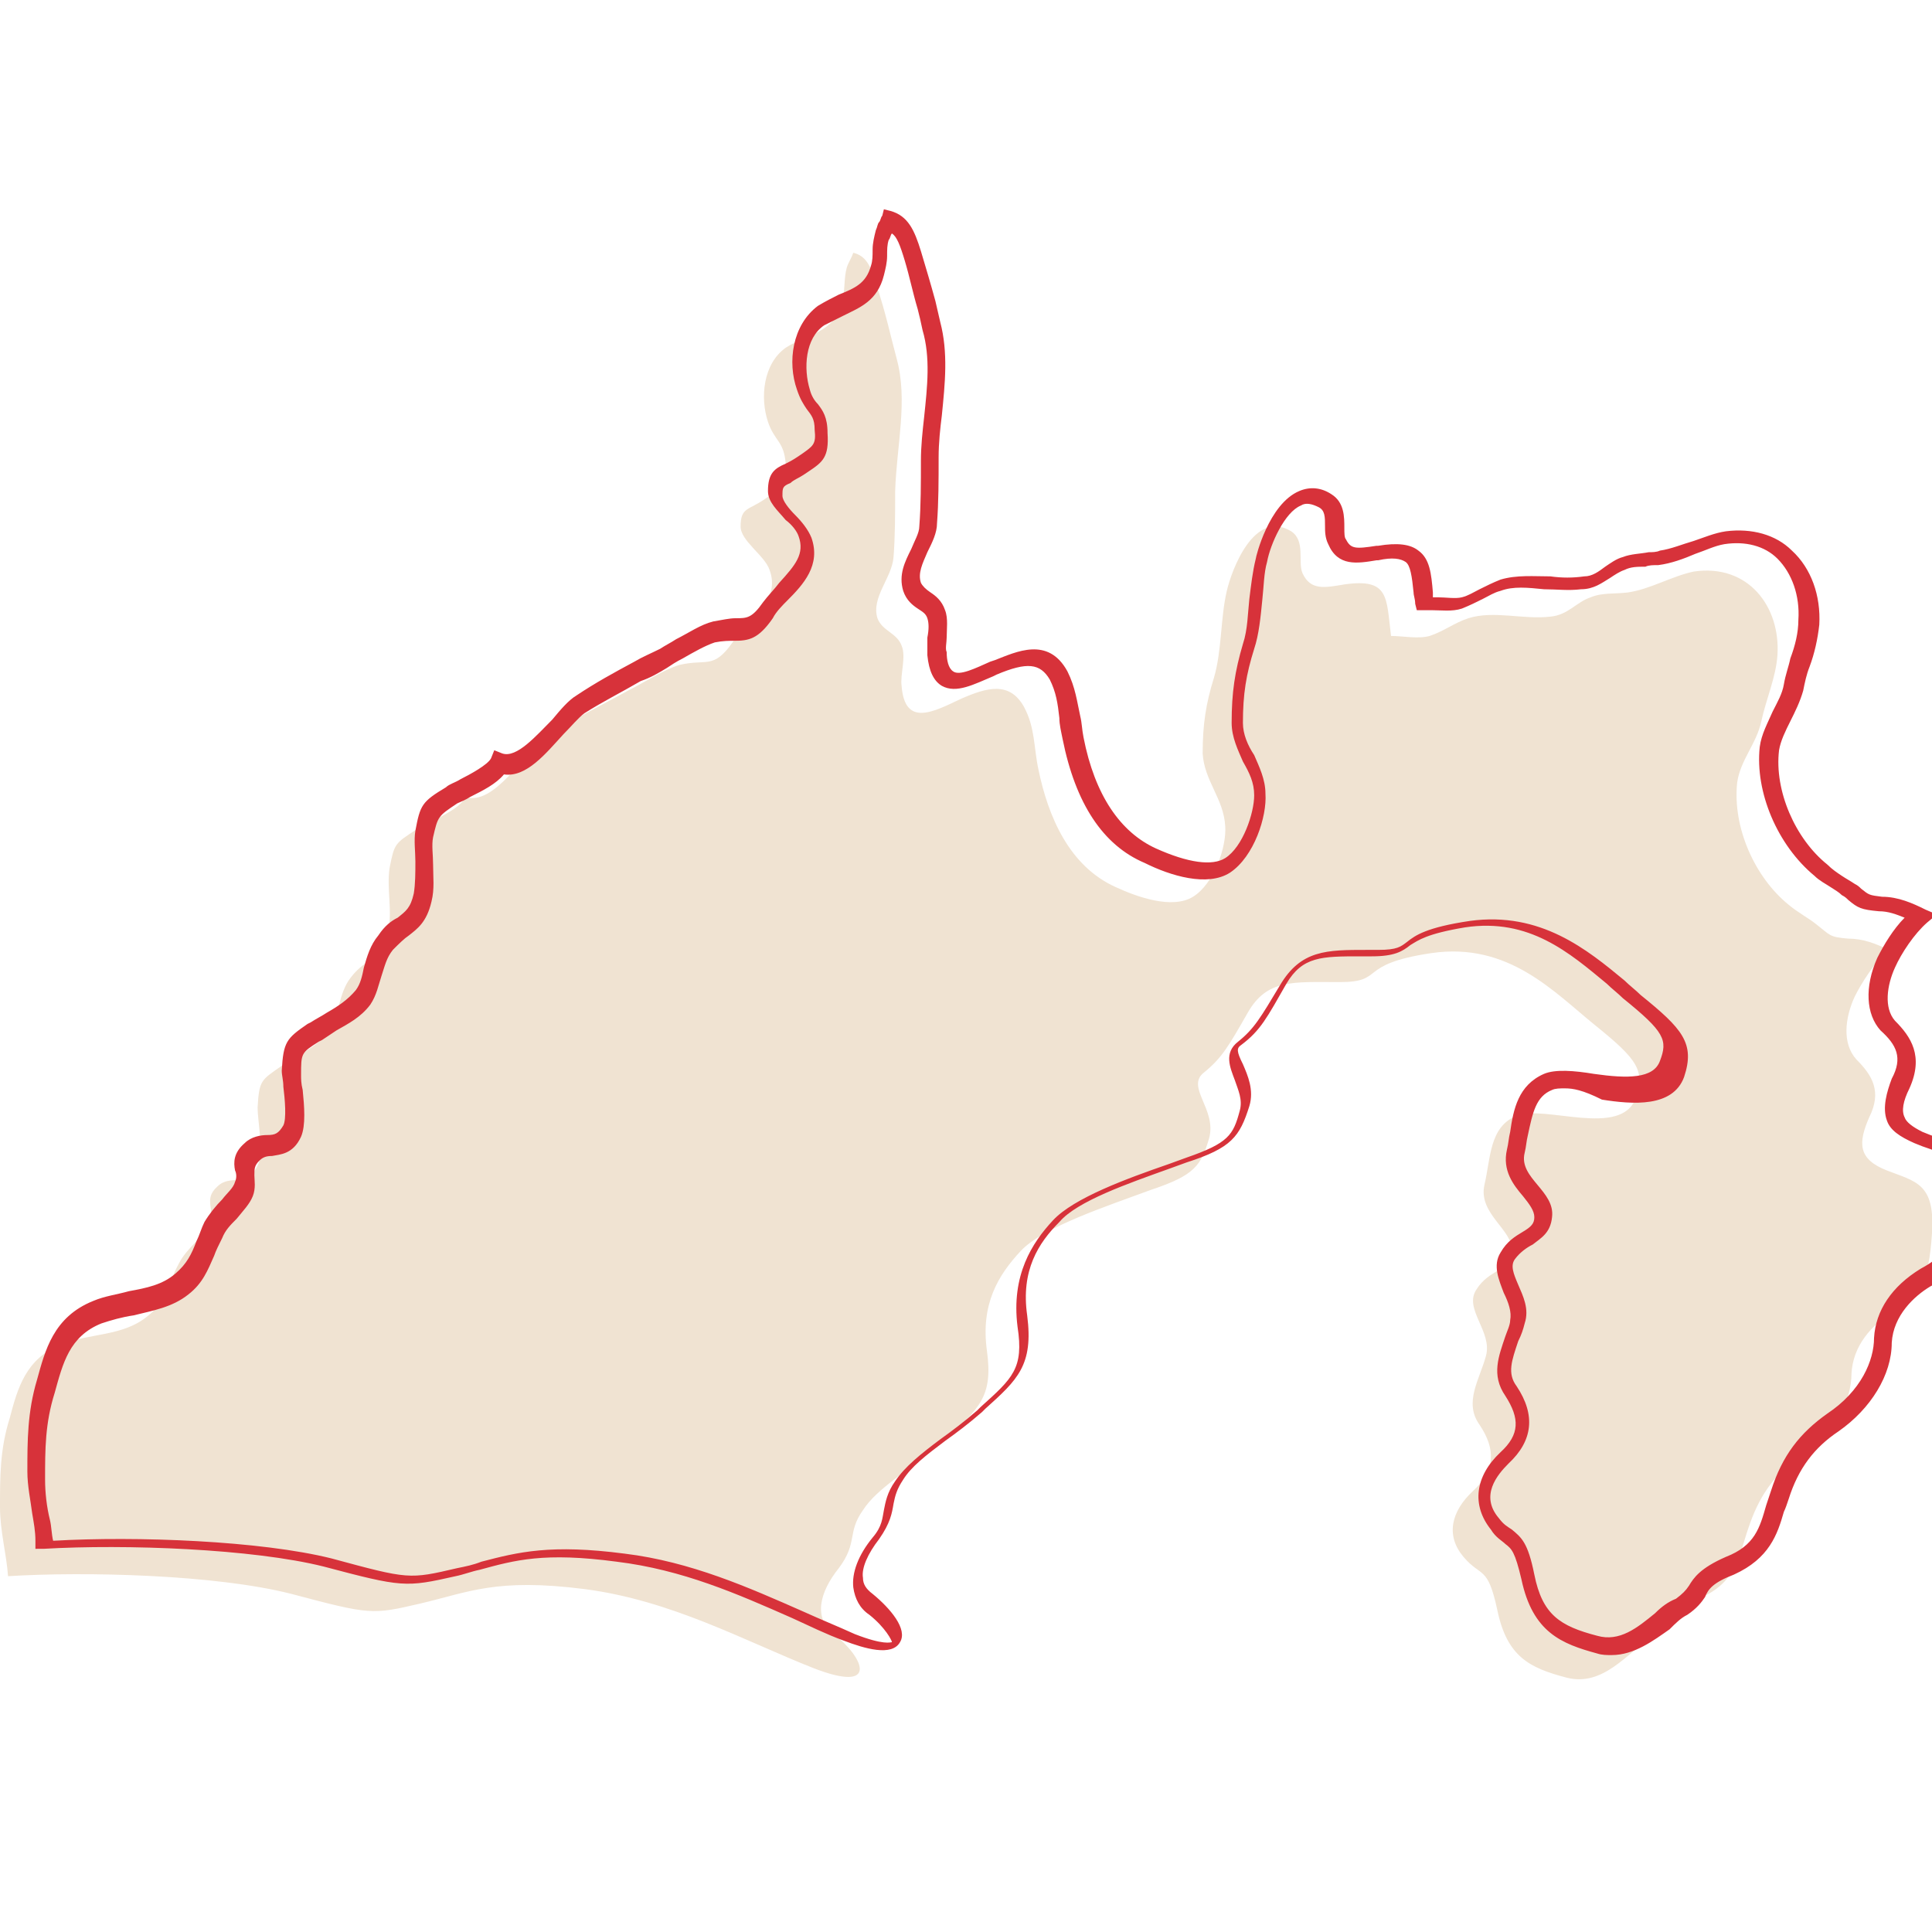 <?xml version="1.0" encoding="utf-8"?>
<!-- Generator: Adobe Illustrator 28.0.0, SVG Export Plug-In . SVG Version: 6.00 Build 0)  -->
<svg version="1.1" id="_レイヤー_2" xmlns="http://www.w3.org/2000/svg" xmlns:xlink="http://www.w3.org/1999/xlink" x="0px"
	 y="0px" viewBox="0 0 120 120" style="enable-background:new 0 0 120 120;" xml:space="preserve">
<style type="text/css">
	.st0{fill:#F0E3D2;}
	.st1{fill:#D7323A;}
</style>
<g>
	<path class="st0" d="M112.8,57.4c-0.5-0.4-1.1-0.7-1.7-1.2c-2.1-1.7-3.5-4.8-3.2-7.6c0.2-1.4,1.2-2.4,1.5-3.8
		c0.3-1.4,0.9-2.7,1-4.1c0.2-3-1.8-5.7-5.2-5.2c-1.4,0.3-2.7,1.1-4.1,1.3c-0.8,0.1-1.6,0-2.3,0.3c-0.9,0.3-1.4,1.1-2.5,1.2
		c-1.7,0.2-3.5-0.4-5.1,0.1c-0.9,0.3-1.5,0.8-2.4,1.1c-0.7,0.2-1.7,0-2.4,0c-0.3-2.4-0.1-3.6-2.9-3.2c-1.2,0.2-2.1,0.4-2.6-0.7
		c-0.3-0.7,0.2-2-0.7-2.6c-2.3-1.4-3.7,2.4-4,3.7c-0.4,1.7-0.3,3.7-0.8,5.4c-0.5,1.6-0.7,2.9-0.7,4.7c0.1,1.7,1.3,2.8,1.4,4.5
		c0.1,1.3-0.7,3.6-2,4.4c-1.3,0.8-3.5,0-4.8-0.6c-2.9-1.3-4.2-4.4-4.8-7.3c-0.3-1.4-0.2-2.6-0.9-3.9c-0.9-1.6-2.3-1.2-3.9-0.5
		c-1.7,0.8-3.5,1.8-3.7-0.8c-0.1-0.7,0.3-1.8,0-2.5c-0.3-0.8-1.2-0.9-1.5-1.7c-0.4-1.3,0.9-2.5,1-3.8s0.1-2.7,0.1-4.1
		c0.1-2.9,0.8-5.6,0.1-8.2c-0.4-1.5-0.7-2.9-1.2-4.4c-0.4-1.4-0.7-2-1.5-2.2c-0.1,0.3-0.3,0.6-0.4,0.9c-0.2,0.7-0.1,1.5-0.3,2.2
		c-0.5,1.9-2.1,1.9-3.5,2.8c-1.4,1-1.6,3.1-1.1,4.6c0.4,1.2,1,1.2,1.1,2.6s-0.3,1.5-1.3,2.2S46,31.5,46,32.7c0,0.9,1.5,1.8,1.8,2.7
		c0.7,1.9-1.2,3-2.3,4.5c-1.2,1.7-1.6,1-3.3,1.4c-1,0.3-2.2,1.1-3.2,1.6c-1.8,1-3.5,1.8-5.1,2.9c-1.3,0.9-3.2,4.3-5,3.7
		c-0.3,0.8-2.2,1.5-3,2c-1.4,0.9-1.4,0.9-1.7,2.4c-0.2,1.3,0.2,2.7-0.1,4c-0.4,1.8-1.3,1.5-2.3,2.8c-0.8,1-0.7,2.4-1.4,3.4
		c-0.8,1-1.9,1.4-2.9,2.1c-1.3,0.9-1.4,0.9-1.5,2.6c0,0.8,0.4,2.8,0,3.6c-0.7,1.4-1.7,0.5-2.5,1.3c-0.9,0.8-0.1,1.4-0.5,2.3
		s-1.4,1.5-1.9,2.5c-0.7,1.3-0.8,2.4-2,3.3c-1.5,1.2-3.5,1-5.3,1.7c-2.2,0.9-2.7,2.7-3.2,4.6C0,90,0,91.7,0,93.6
		c0,1.5,0.4,2.9,0.5,4.3c4.8-0.3,12.9-0.1,17.6,1.1c4.9,1.3,5,1.3,8,0.6c3-0.7,4.7-1.6,10.2-0.9c5.4,0.7,9.9,3.2,14.2,4.9
		c4.1,1.6,3.2-0.6,1.3-2.1c-1.3-1-0.9-2.6,0.3-4.1c1.2-1.6,0.5-2.2,1.5-3.6c0.9-1.4,2.8-2.4,5-4.3c2.2-2,3.1-2.7,2.7-5.6
		c-0.4-2.9,0.7-4.7,2.1-6.2s5.4-2.8,8.1-3.8c2.7-0.9,3.1-1.5,3.6-3.2c0.5-1.8-1.5-3.2-0.3-4.1c1.1-0.9,1.5-1.6,2.7-3.7
		c1.2-2.1,2.8-1.9,5.7-1.9c2.9,0,1-1.1,5.7-1.8c4.8-0.7,7.6,2.4,10.2,4.5s3.1,2.8,2.5,4.5c-0.9,2.5-5.7,0.4-7.4,1.1
		c-1.7,0.7-1.6,2.6-2,4.3c-0.4,1.8,1.8,2.8,1.7,4.1c-0.1,1.3-1.4,1.1-2.2,2.4c-0.8,1.2,1,2.6,0.6,4.1s-1.4,2.9-0.4,4.3
		c1,1.5,1,2.8-0.4,4.1c-1.4,1.3-1.7,2.8-0.6,4.1C92,98,92.4,97.2,93,100c0.6,2.9,2,3.6,4.3,4.2s3.8-1.6,5.2-2.4
		c1.3-0.8,0.6-1.5,3-2.5s2.5-2.7,3.1-4.4c0.6-1.8,1.5-3.3,3.3-4.5C114,89,115,87,115,85.3c0.1-1.7,1.2-3,2.7-3.9
		c1.5-0.8,2.1-1.7,2.3-4.8c0.2-3.1-1-3.2-2.8-3.9c-1.8-0.7-1.8-1.7-1.1-3.3c0.8-1.6,0.2-2.6-0.8-3.6c-0.9-1-0.7-2.6-0.1-3.9
		c0.4-0.8,1.2-2.1,2.1-2.9c-0.8-0.4-1.6-0.7-2.5-0.7C113.6,58.2,113.7,58.1,112.8,57.4z"/>
	<path class="st1" d="M100.1,102.8c-0.3,0-0.6,0-0.9-0.1c-2.2-0.6-4-1.3-4.7-4.6c-0.4-1.7-0.6-1.9-1-2.2c-0.2-0.2-0.6-0.4-0.9-0.9
		c-1.2-1.5-1-3.3,0.6-4.8c1.2-1.1,1.2-2.1,0.3-3.5c-0.9-1.3-0.4-2.5,0-3.7c0.1-0.3,0.3-0.7,0.3-1c0.1-0.5-0.1-1.1-0.4-1.7
		c-0.3-0.8-0.7-1.7-0.2-2.5c0.4-0.7,0.9-1,1.4-1.3s0.7-0.5,0.7-0.9s-0.3-0.8-0.7-1.3c-0.6-0.7-1.3-1.6-1-2.9
		c0.1-0.4,0.1-0.7,0.2-1.1c0.2-1.4,0.5-2.9,2.1-3.6c0.7-0.3,1.9-0.2,3.1,0c2.1,0.3,3.7,0.3,4.1-0.8c0.5-1.3,0.3-1.8-2.3-3.9
		c-0.3-0.3-0.7-0.6-1-0.9C97.5,59.2,95,57,91,57.6c-2.4,0.4-2.9,0.8-3.4,1.1c-0.5,0.4-1,0.7-2.4,0.7h-0.7c-2.4,0-3.6,0-4.6,1.7
		c-1.2,2.1-1.6,2.9-2.8,3.8c-0.3,0.2-0.3,0.4,0.1,1.2c0.3,0.7,0.7,1.6,0.4,2.6c-0.6,1.9-1.1,2.6-3.9,3.5l-1.1,0.4
		c-2.5,0.9-5.7,2-6.8,3.3c-1.3,1.3-2.4,3-2,5.8c0.4,3.1-0.6,4-2.6,5.8L61,87.7c-0.8,0.7-1.6,1.3-2.3,1.8c-1.2,0.9-2.1,1.6-2.6,2.4
		c-0.4,0.6-0.5,1-0.6,1.5c-0.1,0.6-0.2,1.2-0.9,2.2c-0.7,0.9-1.1,1.8-1,2.4c0,0.4,0.2,0.7,0.6,1c1.1,0.9,2.2,2.2,1.7,3
		c-0.5,0.9-2.2,0.4-3.5-0.1c-1.1-0.4-2.1-0.9-3.2-1.4c-3.4-1.5-6.8-3-10.9-3.5c-4.5-0.6-6.3-0.1-8.5,0.5c-0.5,0.1-1,0.3-1.5,0.4
		c-3.1,0.7-3.3,0.7-8.2-0.6c-4.4-1.1-12.3-1.4-17.4-1.1H2.2v-0.5c0-0.6-0.1-1.1-0.2-1.7c-0.1-0.8-0.3-1.7-0.3-2.6
		c0-1.9,0-3.7,0.6-5.7c0.5-1.8,1-3.9,3.5-4.9c0.7-0.3,1.5-0.4,2.2-0.6c1.1-0.2,2.1-0.4,2.9-1.1c0.7-0.6,1-1.2,1.3-2
		c0.2-0.4,0.3-0.8,0.5-1.2c0.3-0.5,0.7-1,1.1-1.4c0.3-0.4,0.7-0.7,0.8-1.1c0.1-0.2,0.1-0.5,0-0.7c-0.1-0.5-0.1-1.1,0.6-1.7
		c0.4-0.4,1-0.5,1.4-0.5c0.5,0,0.7-0.1,1-0.6c0.2-0.4,0.1-1.6,0-2.4c0-0.4-0.1-0.7-0.1-1c0.1-1.8,0.3-2,1.6-2.9l0.2-0.1
		c0.3-0.2,0.7-0.4,1-0.6c0.7-0.4,1.3-0.8,1.8-1.4c0.3-0.4,0.4-0.9,0.5-1.4c0.2-0.7,0.4-1.4,0.9-2c0.4-0.6,0.8-0.9,1.2-1.1
		c0.5-0.4,0.8-0.6,1-1.5c0.1-0.6,0.1-1.3,0.1-2c0-0.6-0.1-1.3,0-1.9c0.3-1.6,0.4-1.8,1.9-2.7c0.2-0.2,0.6-0.3,0.9-0.5
		c0.6-0.3,1.7-0.9,1.9-1.3l0.2-0.5l0.5,0.2c0.9,0.3,2.1-1.1,3.1-2.1c0.5-0.6,1-1.2,1.5-1.5c1.2-0.8,2.3-1.4,3.6-2.1
		c0.5-0.3,1-0.5,1.6-0.8c0.3-0.2,0.7-0.4,1-0.6c0.8-0.4,1.5-0.9,2.3-1.1c0.6-0.1,1-0.2,1.4-0.2c0.7,0,1,0,1.7-1
		c0.3-0.4,0.7-0.8,1-1.2c1-1.1,1.6-1.8,1.2-2.9c-0.1-0.3-0.4-0.7-0.8-1c-0.5-0.6-1.1-1.1-1.1-1.8c0-1.1,0.4-1.4,1.1-1.7
		c0.2-0.1,0.4-0.2,0.7-0.4l0.3-0.2c0.7-0.5,0.9-0.6,0.8-1.5c0-0.7-0.2-0.9-0.5-1.3c-0.2-0.3-0.4-0.6-0.6-1.2c-0.6-1.7-0.3-4,1.3-5.2
		c0.5-0.3,0.9-0.5,1.3-0.7c1-0.4,1.7-0.7,2-1.8c0.1-0.3,0.1-0.6,0.1-1s0.1-0.8,0.2-1.2c0.1-0.2,0.1-0.4,0.2-0.5
		c0.1-0.1,0.1-0.3,0.2-0.4l0.1-0.4l0.4,0.1c1.1,0.3,1.5,1.2,1.9,2.5c0.3,1,0.6,2,0.9,3.1c0.1,0.4,0.2,0.9,0.3,1.3
		c0.5,1.9,0.3,3.8,0.1,5.8c-0.1,0.8-0.2,1.7-0.2,2.6c0,1.4,0,2.8-0.1,4.1c0,0.6-0.3,1.2-0.6,1.8c-0.3,0.7-0.6,1.3-0.4,1.9
		c0.1,0.2,0.3,0.4,0.6,0.6c0.3,0.2,0.7,0.5,0.9,1.1c0.2,0.5,0.1,1.2,0.1,1.7c0,0.3-0.1,0.7,0,0.9c0,0.5,0.1,1,0.4,1.2
		c0.4,0.3,1.4-0.2,2.3-0.6l0.3-0.1c1.3-0.5,3.3-1.5,4.5,0.7c0.5,1,0.6,1.9,0.8,2.8c0.1,0.4,0.1,0.8,0.2,1.3c0.7,3.6,2.3,5.9,4.5,6.9
		c2,0.9,3.5,1.1,4.3,0.6c1.1-0.7,1.8-2.8,1.8-3.9c0-0.8-0.3-1.4-0.7-2.1c-0.3-0.7-0.7-1.5-0.7-2.4c0-1.9,0.2-3.2,0.7-4.9
		c0.3-0.9,0.3-1.9,0.4-2.8c0.1-0.8,0.2-1.7,0.4-2.5c0-0.1,0.8-3.4,2.7-4.2c0.7-0.3,1.4-0.2,2,0.2c0.8,0.5,0.8,1.4,0.8,2.1
		c0,0.3,0,0.6,0.1,0.7c0.3,0.6,0.6,0.6,1.9,0.4h0.1c1.2-0.2,2-0.1,2.5,0.3c0.7,0.5,0.8,1.4,0.9,2.6c0,0.1,0,0.2,0,0.3
		c0.1,0,0.2,0,0.3,0c0.5,0,1.1,0.1,1.5,0s0.7-0.3,1.1-0.5s0.8-0.4,1.3-0.6c1-0.3,2.1-0.2,3.1-0.2c0.7,0.1,1.4,0.1,2.1,0
		c0.5,0,0.9-0.3,1.3-0.6c0.3-0.2,0.7-0.5,1.1-0.6c0.5-0.2,1.1-0.2,1.6-0.3c0.2,0,0.5,0,0.7-0.1c0.7-0.1,1.4-0.4,2.1-0.6
		c0.6-0.2,1.3-0.5,2-0.6c1.6-0.2,3.1,0.2,4.1,1.2c1.2,1.1,1.8,2.8,1.7,4.6c-0.1,0.9-0.3,1.8-0.6,2.6c-0.2,0.5-0.3,1-0.4,1.5
		c-0.2,0.7-0.5,1.3-0.8,1.9c-0.3,0.6-0.6,1.2-0.7,1.8c-0.3,2.5,1,5.5,3,7.1c0.3,0.3,0.6,0.5,0.9,0.7s0.5,0.3,0.8,0.5
		c0.2,0.1,0.3,0.2,0.4,0.3c0.5,0.4,0.5,0.4,1.3,0.5l0,0c1,0,1.9,0.4,2.7,0.8l0.7,0.3l-0.6,0.5c-0.8,0.7-1.6,1.9-2,2.8
		c-0.5,1.1-0.7,2.5,0,3.3c1,1,1.8,2.2,0.9,4.2c-0.4,0.8-0.5,1.4-0.3,1.8c0.1,0.3,0.5,0.6,1.1,0.9l0.5,0.2c1.7,0.6,2.8,1.2,2.6,4.2
		c-0.2,3.1-0.8,4.3-2.6,5.2c-1,0.6-2.3,1.8-2.4,3.5c0,2-1.3,4.1-3.3,5.5c-1.5,1-2.5,2.3-3.1,4.2c-0.1,0.3-0.2,0.6-0.3,0.8
		c-0.4,1.4-0.9,2.9-3.1,3.9c-1.3,0.5-1.6,0.9-1.8,1.4c-0.2,0.3-0.5,0.7-1.1,1.1c-0.4,0.2-0.7,0.5-1.1,0.9
		C102.7,101.9,101.5,102.8,100.1,102.8z M97.2,67.6c-0.3,0-0.6,0-0.8,0.1c-1,0.4-1.2,1.4-1.5,2.8c-0.1,0.4-0.1,0.7-0.2,1.1
		c-0.2,0.8,0.3,1.4,0.8,2s1,1.2,0.9,2c-0.1,1-0.7,1.3-1.2,1.7c-0.4,0.2-0.8,0.5-1.1,0.9c-0.3,0.4-0.1,0.9,0.2,1.6
		c0.3,0.7,0.7,1.5,0.4,2.4c-0.1,0.4-0.2,0.7-0.4,1.1c-0.4,1.2-0.7,2-0.1,2.8c1.2,1.8,1,3.4-0.5,4.8c-0.7,0.7-1.8,2-0.6,3.4
		c0.3,0.4,0.5,0.5,0.8,0.7c0.6,0.5,1,0.8,1.4,2.8c0.5,2.5,1.6,3.2,3.9,3.8c1.4,0.4,2.5-0.5,3.6-1.4c0.4-0.4,0.8-0.7,1.3-0.9
		c0.4-0.3,0.6-0.5,0.8-0.8c0.3-0.5,0.7-1.1,2.3-1.8c1.8-0.7,2.1-1.8,2.5-3.2c0.1-0.3,0.2-0.6,0.3-0.9c0.7-2.2,1.8-3.6,3.5-4.8
		c2.1-1.4,2.9-3.3,2.9-4.7c0.1-1.7,1.1-3.2,2.9-4.3c1.3-0.7,1.9-1.3,2.1-4.4c0.2-2.4-0.5-2.7-2-3.2l-0.5-0.2
		c-0.9-0.4-1.5-0.8-1.7-1.4c-0.3-0.8,0-1.8,0.3-2.6c0.7-1.3,0.3-2.1-0.7-3c-0.9-1-1-2.7-0.2-4.5c0.4-0.8,1-1.8,1.7-2.5
		c-0.5-0.2-1-0.4-1.6-0.4c-1.1-0.1-1.3-0.2-1.9-0.7c-0.1-0.1-0.2-0.2-0.4-0.3l0,0c-0.2-0.2-0.4-0.3-0.7-0.5c-0.3-0.2-0.7-0.4-1-0.7
		c-2.3-1.9-3.7-5.2-3.4-8c0.1-0.8,0.5-1.5,0.8-2.2c0.3-0.6,0.6-1.1,0.7-1.7c0.1-0.6,0.3-1.1,0.4-1.6c0.3-0.8,0.5-1.6,0.5-2.4
		c0.1-1.5-0.4-2.9-1.3-3.8c-0.8-0.8-2-1.1-3.3-0.9c-0.6,0.1-1.2,0.4-1.8,0.6c-0.7,0.3-1.5,0.6-2.3,0.7c-0.3,0-0.6,0-0.8,0.1
		c-0.5,0-0.9,0-1.3,0.2c-0.3,0.1-0.6,0.3-0.9,0.5c-0.5,0.3-1,0.7-1.8,0.7c-0.8,0.1-1.5,0-2.3,0c-1-0.1-1.9-0.2-2.7,0.1
		c-0.4,0.1-0.7,0.3-1.1,0.5s-0.8,0.4-1.3,0.6c-0.6,0.2-1.3,0.1-1.9,0.1c-0.3,0-0.5,0-0.7,0H88l-0.1-0.4c0-0.3-0.1-0.5-0.1-0.7
		c-0.1-1-0.2-1.7-0.5-1.9s-0.8-0.3-1.7-0.1h-0.1c-1.2,0.2-2.4,0.4-3-1c-0.2-0.4-0.2-0.8-0.2-1.1c0-0.6,0-1-0.4-1.2s-0.8-0.3-1.1-0.1
		c-1,0.4-1.9,2.4-2.1,3.5c-0.2,0.7-0.2,1.5-0.3,2.4c-0.1,1-0.2,2.1-0.5,3c-0.5,1.6-0.7,2.8-0.7,4.6c0,0.7,0.3,1.4,0.7,2
		c0.3,0.7,0.7,1.5,0.7,2.4c0.1,1.4-0.7,3.9-2.2,4.9c-1.4,0.9-3.7,0.2-5.3-0.6c-2.6-1.1-4.3-3.7-5.1-7.7c-0.1-0.5-0.2-0.9-0.2-1.3
		c-0.1-0.9-0.2-1.6-0.6-2.4c-0.6-1-1.4-1.1-3.3-0.3L61.7,42c-1.2,0.5-2.3,1.1-3.2,0.6c-0.5-0.3-0.8-0.9-0.9-1.9c0-0.3,0-0.7,0-1.1
		c0.1-0.5,0.1-0.9,0-1.2S57.3,38,57,37.8c-0.3-0.2-0.7-0.5-0.9-1.1c-0.3-1,0.1-1.8,0.5-2.6c0.2-0.5,0.5-1,0.5-1.4
		c0.1-1.3,0.1-2.7,0.1-4.1c0-0.9,0.1-1.8,0.2-2.7c0.2-1.9,0.4-3.7-0.1-5.4c-0.1-0.5-0.2-0.9-0.3-1.3c-0.3-1-0.5-2-0.8-3
		s-0.5-1.5-0.8-1.7l0,0c-0.1,0.1-0.1,0.3-0.2,0.4c-0.1,0.3-0.1,0.6-0.1,1s-0.1,0.8-0.2,1.2c-0.4,1.6-1.5,2-2.5,2.5
		c-0.4,0.2-0.8,0.4-1.2,0.6c-1.2,0.8-1.3,2.7-0.9,4c0.1,0.4,0.3,0.7,0.5,0.9c0.3,0.4,0.6,0.8,0.6,1.8c0.1,1.5-0.3,1.8-1.2,2.4
		l-0.3,0.2c-0.3,0.2-0.6,0.3-0.8,0.5c-0.5,0.2-0.5,0.3-0.5,0.8c0,0.3,0.4,0.8,0.8,1.2c0.4,0.4,0.8,0.9,1,1.4
		c0.6,1.7-0.5,2.9-1.5,3.9c-0.3,0.3-0.7,0.7-0.9,1.1c-0.9,1.3-1.5,1.4-2.4,1.4c-0.3,0-0.7,0-1.2,0.1c-0.6,0.2-1.3,0.6-2,1
		c-0.4,0.2-0.7,0.4-1,0.6c-0.5,0.3-1,0.6-1.6,0.8c-1.2,0.7-2.4,1.3-3.5,2c-0.4,0.3-0.8,0.8-1.3,1.3c-1.1,1.2-2.3,2.7-3.7,2.5
		c-0.5,0.6-1.3,1-2.1,1.4c-0.3,0.2-0.6,0.3-0.8,0.4c-1.2,0.8-1.2,0.8-1.5,2.1c-0.1,0.5,0,1.1,0,1.7c0,0.8,0.1,1.5-0.1,2.3
		c-0.3,1.3-0.9,1.7-1.4,2.1c-0.3,0.2-0.6,0.5-1,0.9c-0.4,0.5-0.5,1-0.7,1.6s-0.3,1.2-0.7,1.8c-0.6,0.8-1.4,1.2-2.1,1.6
		c-0.3,0.2-0.6,0.4-0.9,0.6l-0.2,0.1c-1.1,0.7-1.1,0.7-1.1,2.1c0,0.2,0,0.5,0.1,0.9c0.1,1,0.2,2.2-0.1,2.9c-0.5,1.1-1.3,1.1-1.8,1.2
		c-0.4,0-0.6,0.1-0.8,0.3c-0.3,0.3-0.3,0.5-0.3,0.9c0,0.3,0.1,0.8-0.1,1.3c-0.2,0.5-0.6,0.9-1,1.4c-0.4,0.4-0.7,0.7-0.9,1.2
		c-0.2,0.4-0.4,0.8-0.5,1.1c-0.4,0.9-0.7,1.7-1.6,2.4c-1,0.8-2.2,1-3.4,1.3c-0.7,0.1-1.4,0.3-2,0.5c-2,0.8-2.4,2.5-2.9,4.3
		c-0.6,1.9-0.6,3.5-0.6,5.4c0,0.8,0.1,1.7,0.3,2.5c0.1,0.4,0.1,0.9,0.2,1.3c5.2-0.3,12.9,0,17.3,1.1c4.8,1.3,4.8,1.3,7.8,0.6
		c0.5-0.1,1-0.2,1.5-0.4c2.3-0.6,4.3-1.1,8.9-0.5c4.1,0.5,7.7,2.1,11.1,3.6c1.1,0.5,2.1,0.9,3.2,1.4c1.8,0.7,2.2,0.5,2.3,0.5
		c0-0.1-0.4-0.9-1.4-1.7c-0.6-0.4-0.9-1-1-1.7c-0.1-0.9,0.3-2,1.2-3.1c0.6-0.7,0.6-1.2,0.7-1.7c0.1-0.5,0.2-1.1,0.7-1.8
		c0.6-0.9,1.6-1.7,2.8-2.6c0.7-0.5,1.5-1.1,2.3-1.8l0.2-0.2c2-1.8,2.7-2.4,2.3-5c-0.4-3.2,0.9-5.2,2.2-6.6c1.3-1.4,4.6-2.6,7.2-3.5
		l1.1-0.4c2.6-0.9,2.9-1.4,3.3-2.9c0.2-0.7-0.1-1.3-0.3-1.9c-0.3-0.8-0.7-1.7,0.2-2.4c1-0.8,1.4-1.5,2.6-3.5
		c1.3-2.2,2.9-2.2,5.4-2.2h0.7c1.2,0,1.4-0.2,1.8-0.5c0.5-0.4,1.2-0.9,3.9-1.3c4.4-0.6,7.3,1.8,9.6,3.7c0.3,0.3,0.7,0.6,1,0.9
		c2.6,2.1,3.4,3,2.7,5.1c-0.7,1.9-3.2,1.7-5.1,1.4C98.3,67.7,97.7,67.6,97.2,67.6z"/>
</g>
</svg>
